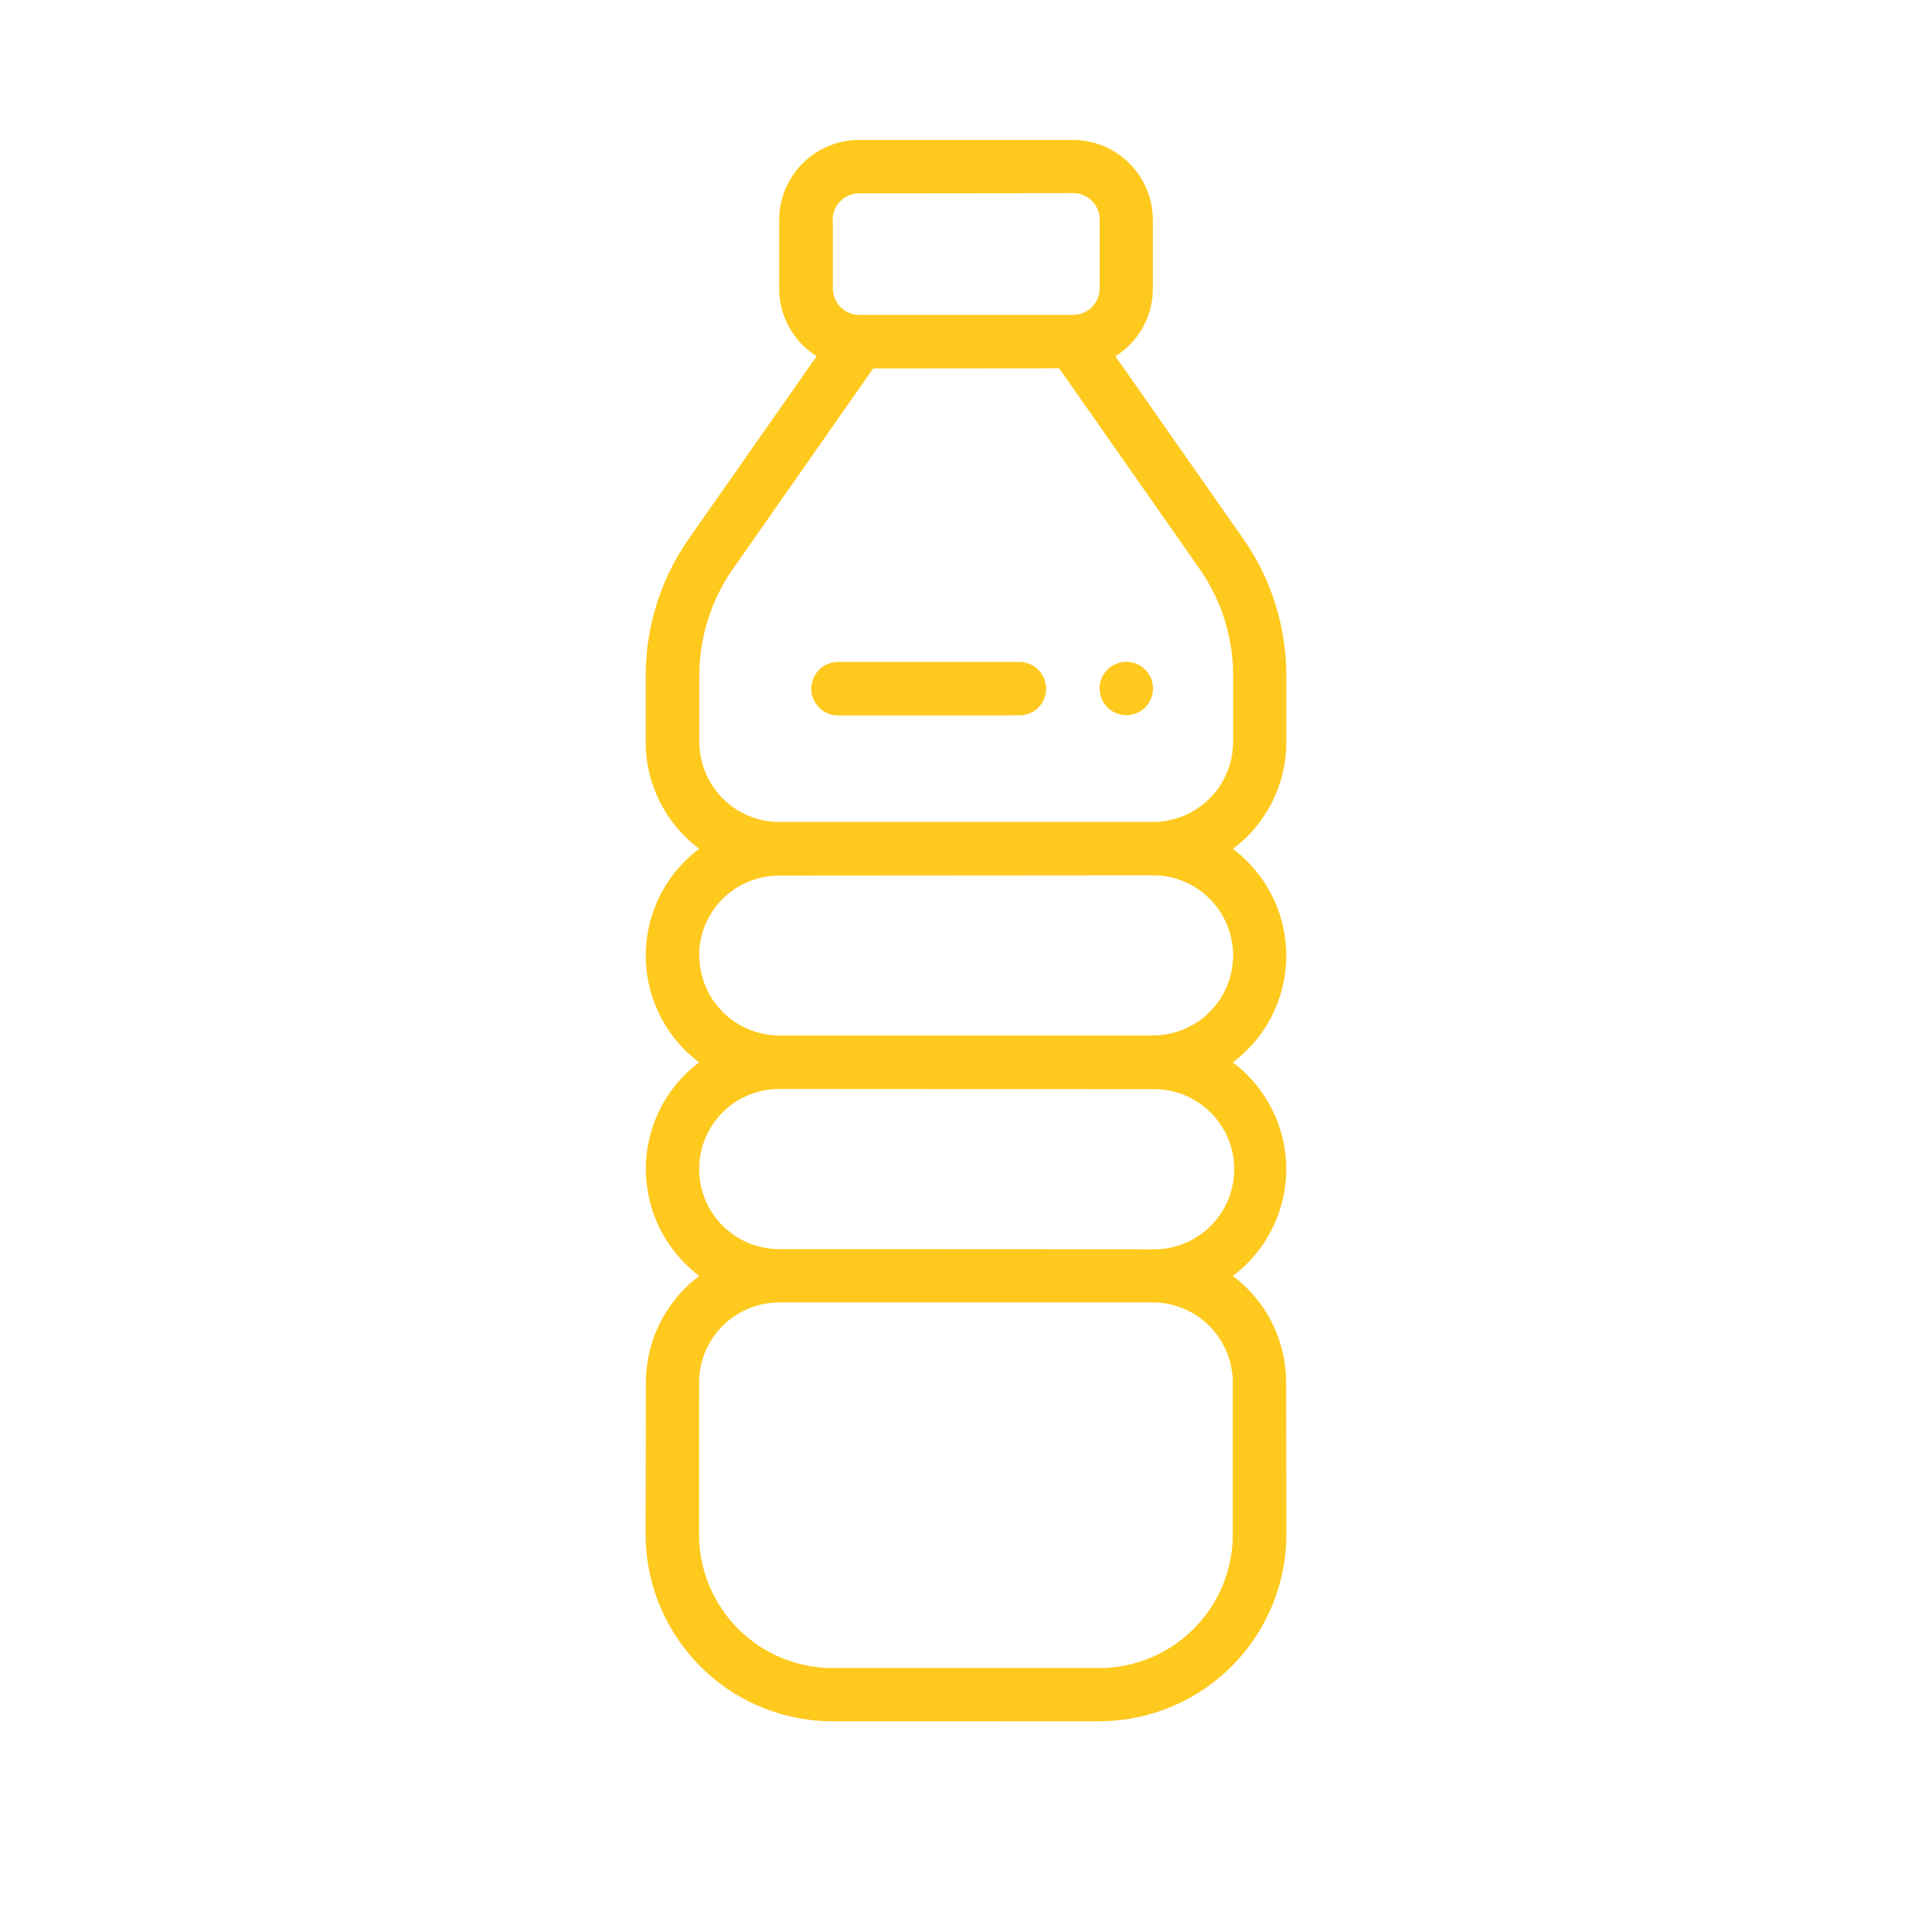 <svg id="water-bottle" xmlns="http://www.w3.org/2000/svg" width="34.246" height="34.246" viewBox="0 0 34.246 34.246">
  <path id="Union_16" data-name="Union 16" d="M4.313,23.246.968,19.9a3.316,3.316,0,0,1,0-4.683l1.906-1.9a2.365,2.365,0,0,1,2.008-.668A2.366,2.366,0,0,1,7.556,9.97a2.366,2.366,0,0,1,2.678-2.676A2.359,2.359,0,0,1,10.9,5.287l.829-.829A4.242,4.242,0,0,1,14,3.276l3.879-.684a1.417,1.417,0,0,1,.38-1.318l.858-.858a1.419,1.419,0,0,1,2.008,0L23.8,3.092a1.417,1.417,0,0,1,0,2.007l-.858.858a1.412,1.412,0,0,1-1.318.38l-.684,3.879a4.229,4.229,0,0,1-1.182,2.27l-.829.829a2.357,2.357,0,0,1-2.008.669,2.365,2.365,0,0,1-2.677,2.676,2.363,2.363,0,0,1-2.676,2.675A2.356,2.356,0,0,1,10.9,21.34L9,23.246a3.317,3.317,0,0,1-4.684,0Zm-.771-9.263L1.636,15.888a2.37,2.37,0,0,0,0,3.345l3.344,3.344a2.369,2.369,0,0,0,3.346,0l1.906-1.906a1.421,1.421,0,0,0,0-2.007L5.551,13.983a1.423,1.423,0,0,0-2.009,0Zm2.677-2.676a1.419,1.419,0,0,0,0,2.007L10.9,18a1.419,1.419,0,1,0,2.006-2.007h0L8.226,11.307h0a1.418,1.418,0,0,0-2.005,0ZM8.9,8.632a1.417,1.417,0,0,0,0,2.007l4.682,4.682a1.419,1.419,0,0,0,2.008-2.006L10.9,8.632a1.417,1.417,0,0,0-2.006,0Zm5.271-4.424a3.3,3.3,0,0,0-1.766.919l-.83.829a1.421,1.421,0,0,0,0,2.007l4.684,4.683a1.42,1.42,0,0,0,2.006,0l.829-.829a3.3,3.3,0,0,0,.921-1.766l.753-4.268L18.435,3.454Zm5.622-3.123-.858.858a.471.471,0,0,0,0,.669l2.676,2.676a.472.472,0,0,0,.668,0l.858-.858a.472.472,0,0,0,0-.669L20.455,1.085a.471.471,0,0,0-.667,0Zm-2.531,9.888a.473.473,0,1,1,.668,0,.472.472,0,0,1-.668,0ZM15.919,9.635,13.634,7.351a.474.474,0,0,1,.671-.669l2.284,2.284a.473.473,0,0,1-.67.669Z" transform="translate(0 17.124) rotate(-45)" fill="#ffc91e"/>
</svg>
